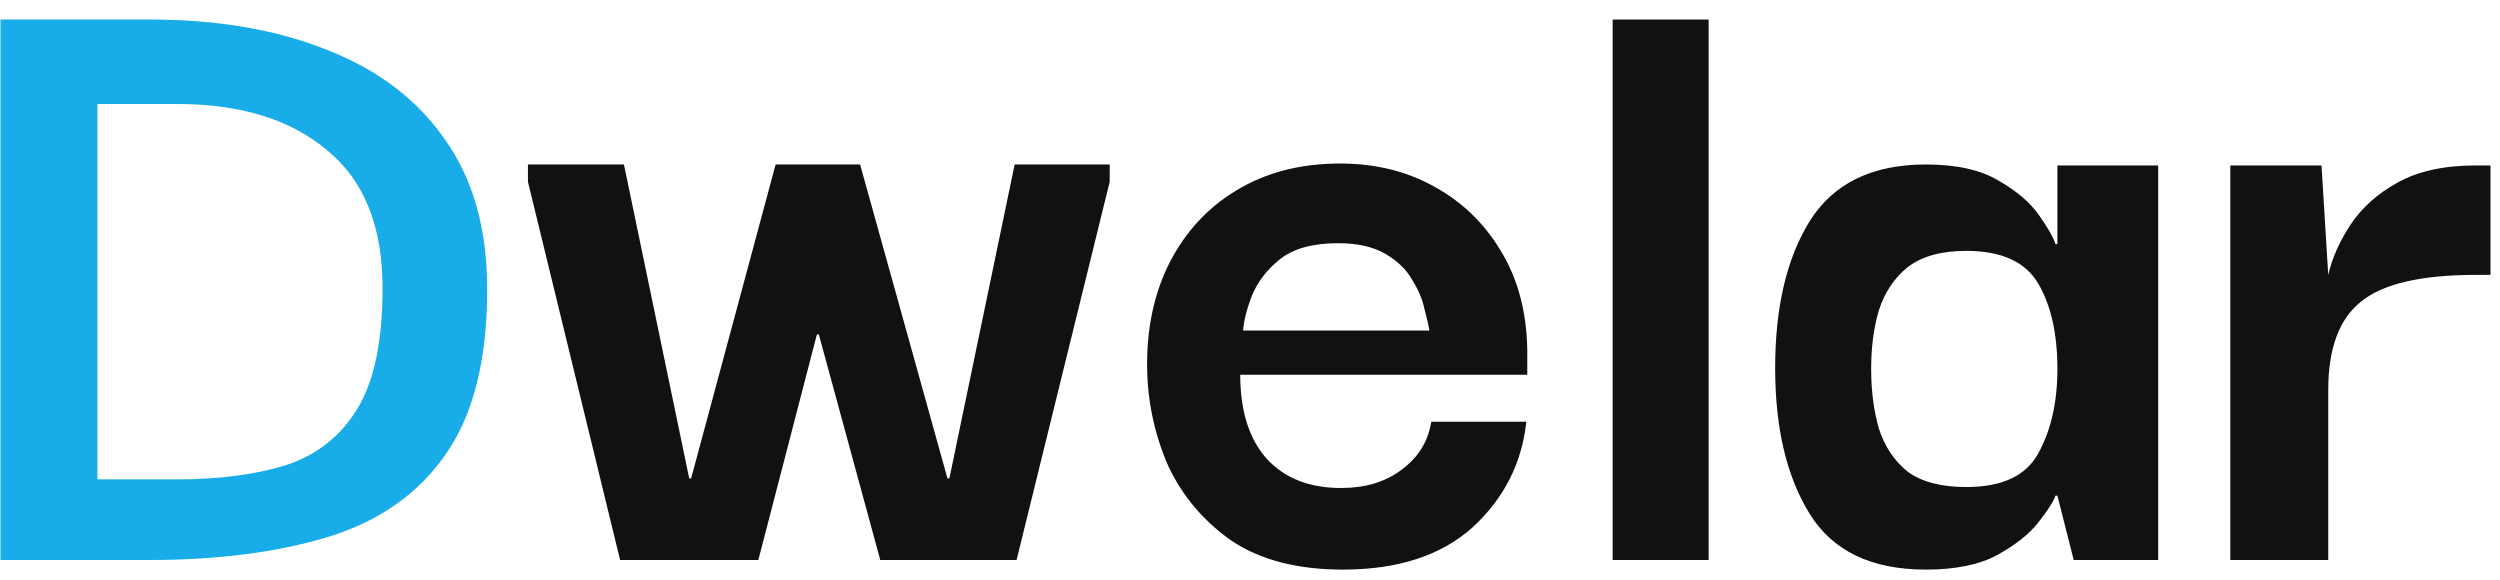<svg width="125" height="29" viewBox="0 0 125 29" fill="none" xmlns="http://www.w3.org/2000/svg">
<path d="M24.36 14.464C24.36 18.016 23.656 20.784 22.248 22.768C20.872 24.72 18.92 26.08 16.392 26.848C13.864 27.616 10.888 28 7.464 28H0.024V0.976H7.464C10.888 0.976 13.864 1.488 16.392 2.512C18.92 3.504 20.872 4.992 22.248 6.976C23.656 8.96 24.36 11.456 24.36 14.464ZM4.872 23.968H8.856C10.968 23.968 12.792 23.728 14.328 23.248C15.864 22.736 17.048 21.792 17.88 20.416C18.712 19.04 19.128 17.04 19.128 14.416C19.128 11.312 18.2 9.008 16.344 7.504C14.52 5.968 12.024 5.2 8.856 5.2H4.872V23.968Z" fill="#18ACE8"/>
<path d="M31.005 28L26.397 9.088V8.224H31.197L34.461 23.92H34.557L38.781 8.224H43.005L47.373 23.92H47.469L50.733 8.224H55.485V9.088L50.829 28H44.013L40.941 16.72H40.845L37.917 28H31.005ZM67.148 28.48C64.876 28.48 63.02 28 61.58 27.04C60.172 26.048 59.116 24.8 58.412 23.296C57.74 21.76 57.388 20.144 57.356 18.448C57.324 16.464 57.692 14.704 58.46 13.168C59.26 11.6 60.38 10.384 61.82 9.52C63.292 8.624 65.02 8.176 67.004 8.176C68.764 8.176 70.332 8.56 71.708 9.328C73.116 10.096 74.236 11.184 75.068 12.592C75.9 13.968 76.332 15.6 76.364 17.488C76.364 17.552 76.364 17.728 76.364 18.016C76.364 18.304 76.364 18.544 76.364 18.736H62.012C62.012 20.56 62.46 21.968 63.356 22.96C64.252 23.92 65.484 24.4 67.052 24.4C68.268 24.4 69.276 24.096 70.076 23.488C70.908 22.88 71.404 22.08 71.564 21.088H76.316C76.092 23.168 75.196 24.928 73.628 26.368C72.06 27.776 69.9 28.48 67.148 28.48ZM62.156 16.528H71.468C71.436 16.304 71.356 15.952 71.228 15.472C71.132 14.992 70.924 14.496 70.604 13.984C70.316 13.472 69.868 13.04 69.26 12.688C68.652 12.336 67.868 12.16 66.908 12.16C65.628 12.16 64.652 12.432 63.98 12.976C63.34 13.488 62.876 14.096 62.588 14.8C62.332 15.472 62.188 16.048 62.156 16.528ZM80.632 28V0.976H85.432V28H80.632ZM96.294 28.48C93.574 28.48 91.638 27.552 90.486 25.696C89.334 23.84 88.758 21.408 88.758 18.4C88.758 15.36 89.334 12.912 90.486 11.056C91.67 9.168 93.606 8.224 96.294 8.224C97.83 8.224 99.046 8.496 99.942 9.04C100.838 9.552 101.51 10.128 101.958 10.768C102.406 11.408 102.678 11.888 102.774 12.208H102.87V8.272H107.91V28H103.686L102.87 24.784H102.774C102.678 25.072 102.39 25.52 101.91 26.128C101.462 26.704 100.774 27.248 99.846 27.76C98.95 28.24 97.766 28.48 96.294 28.48ZM98.31 24.352C100.102 24.352 101.302 23.792 101.91 22.672C102.55 21.52 102.87 20.112 102.87 18.448C102.87 16.688 102.55 15.264 101.91 14.176C101.27 13.088 100.07 12.544 98.31 12.544C97.062 12.544 96.086 12.816 95.382 13.36C94.71 13.904 94.23 14.624 93.942 15.52C93.686 16.384 93.558 17.36 93.558 18.448C93.558 19.536 93.686 20.528 93.942 21.424C94.23 22.32 94.71 23.04 95.382 23.584C96.086 24.096 97.062 24.352 98.31 24.352ZM111.516 28V8.272H116.076L116.412 13.744C116.604 12.912 116.972 12.08 117.516 11.248C118.092 10.384 118.876 9.68 119.868 9.136C120.892 8.56 122.204 8.272 123.804 8.272H124.524V13.744H123.804C121.052 13.744 119.132 14.192 118.044 15.088C116.956 15.952 116.412 17.424 116.412 19.504V28H111.516Z" fill="#111110"/>
</svg>
